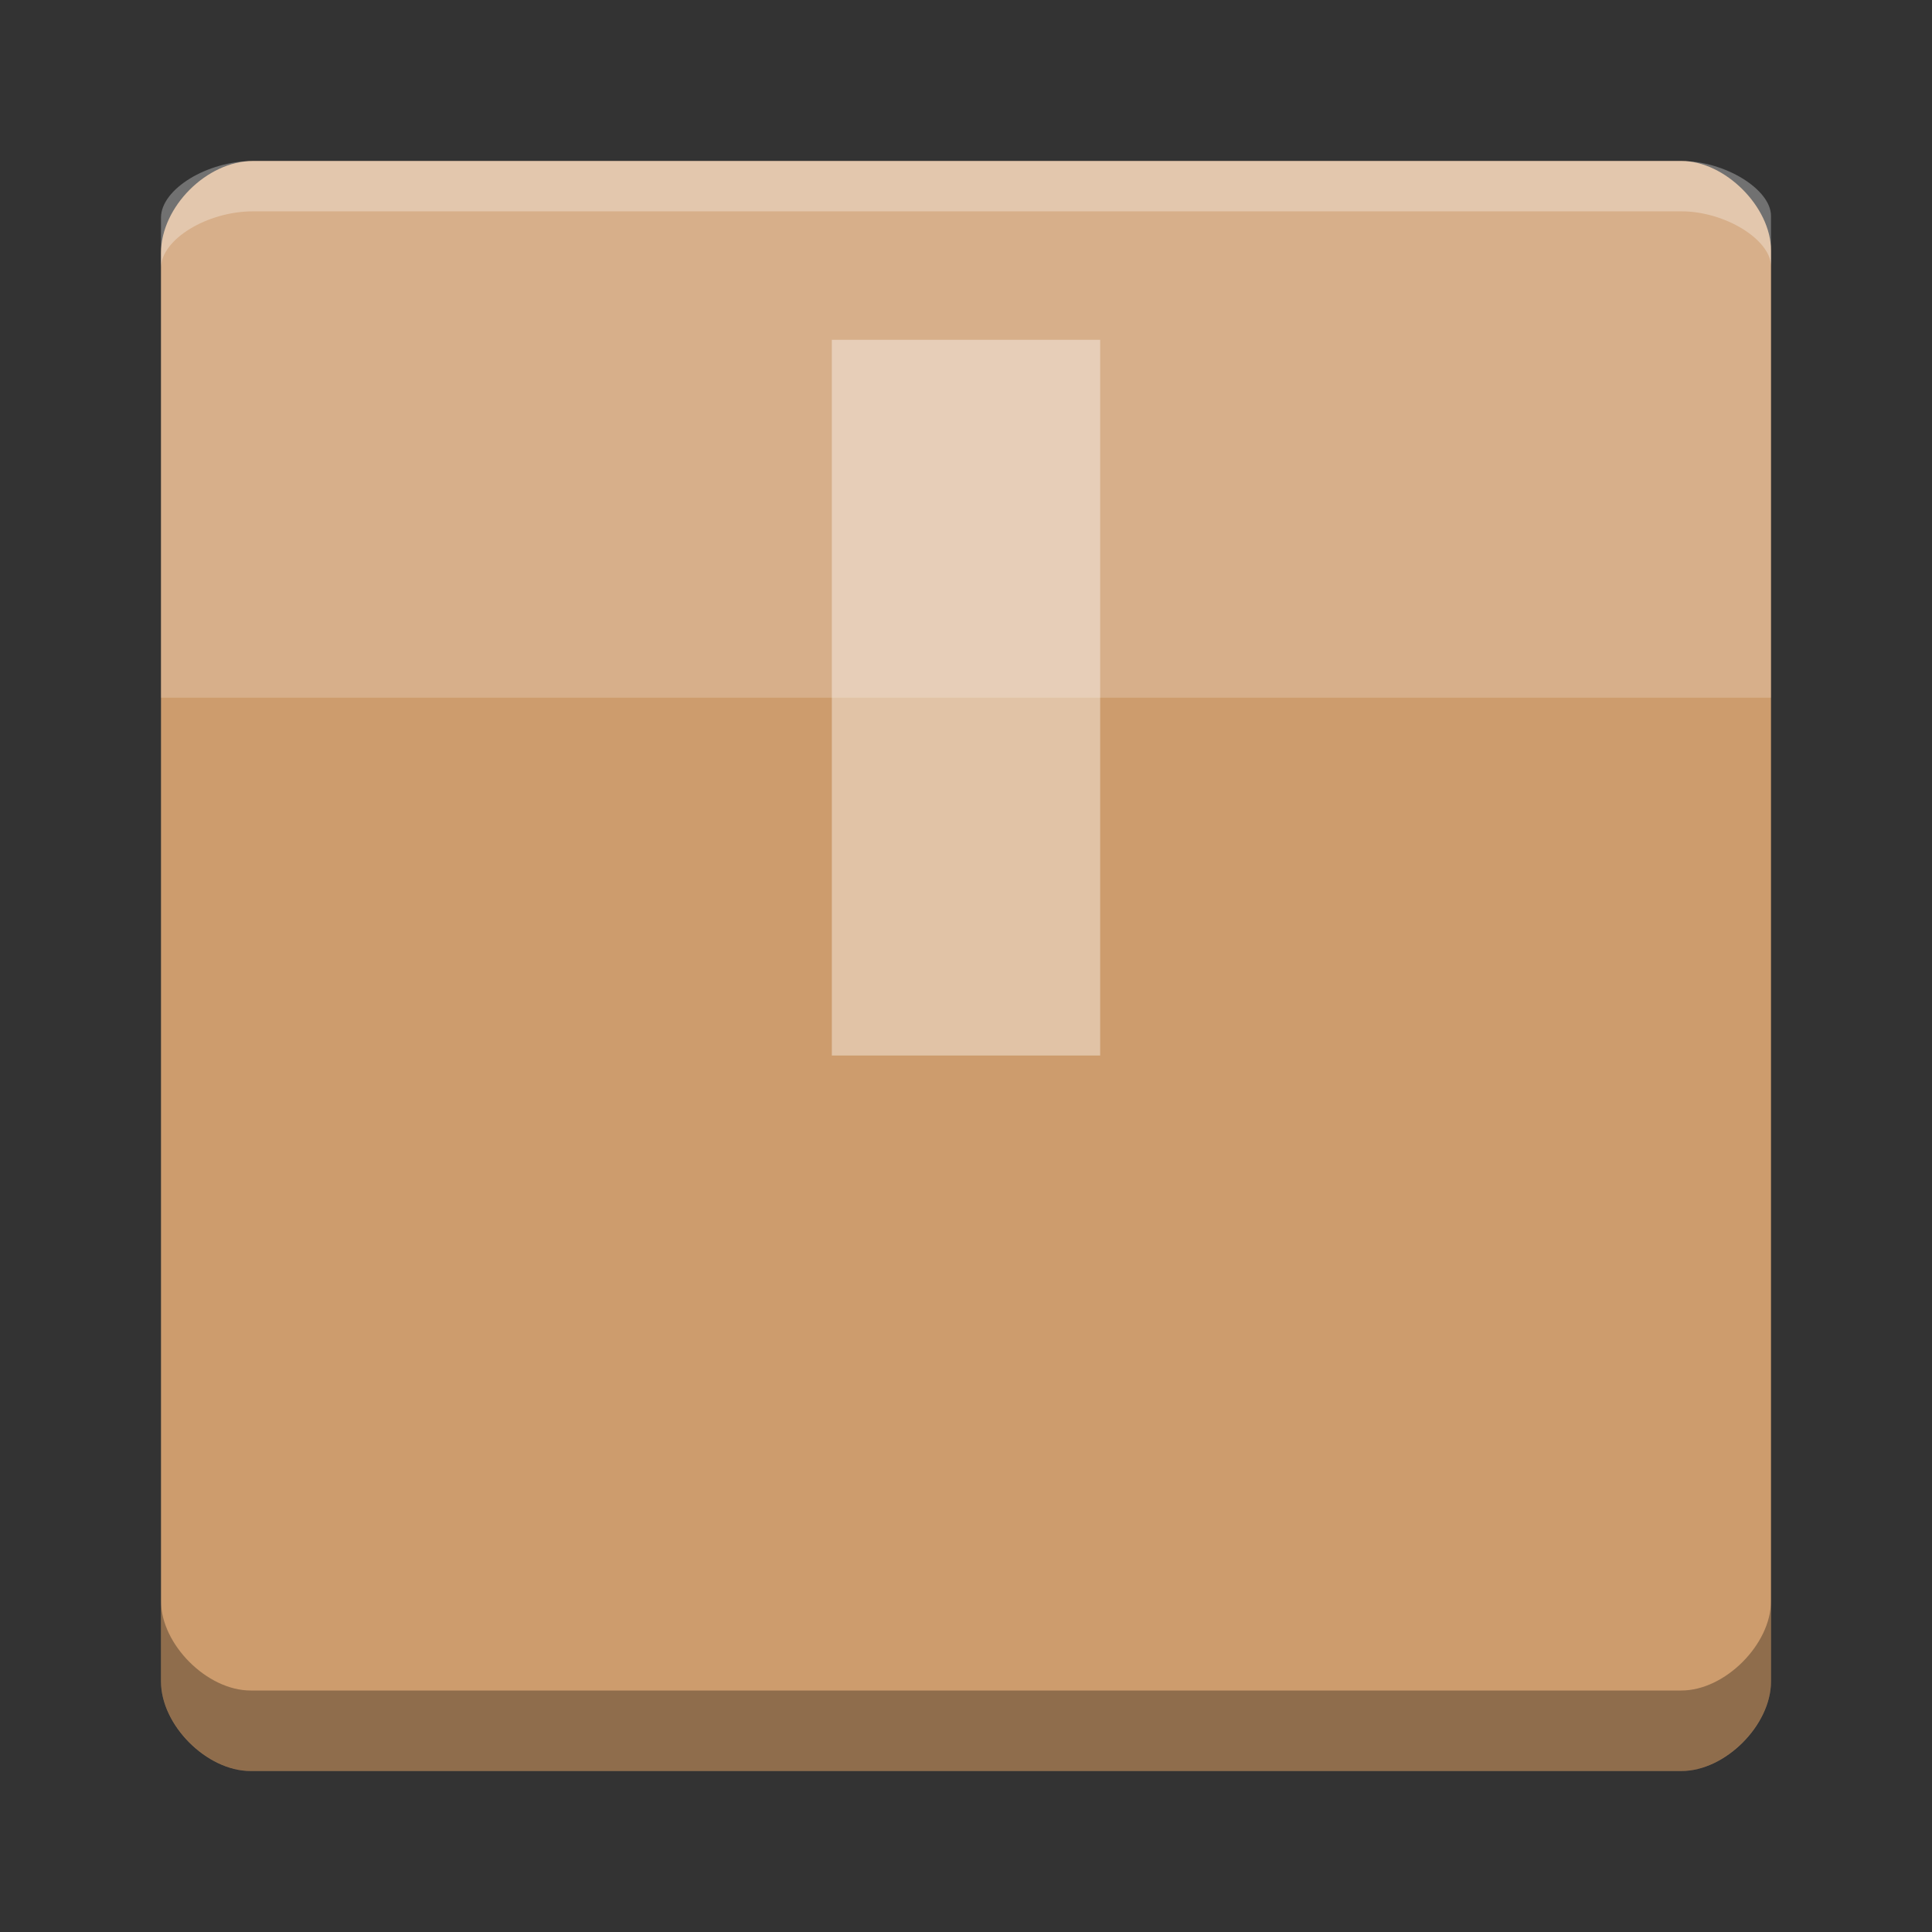 <svg xmlns="http://www.w3.org/2000/svg" xmlns:xlink="http://www.w3.org/1999/xlink" width="36pt" height="36pt" version="1.1" viewBox="0 0 36 36">
 <rect x="0" y="0" width="36" height="36" fill="#333333" stroke="none"/>
 <defs>
  <filter id="alpha" width="100%" height="100%" x="0%" y="0%" filterUnits="objectBoundingBox">
   <feColorMatrix in="SourceGraphic" type="matrix" values="0 0 0 0 1 0 0 0 0 1 0 0 0 0 1 0 0 0 1 0"/>
  </filter>
  <mask id="mask0">
   <g filter="url(#alpha)">
    <rect width="36" height="36" x="0" y="0" style="fill:rgb(0%,0%,0%);fill-opacity:0.302"/>
   </g>
  </mask>
  <clipPath id="clip1">
   <rect width="36" height="36" x="0" y="0"/>
  </clipPath>
  <g id="surface5" clip-path="url(#clip1)">
   <path style="fill:rgb(0%,0%,0%)" d="M 3 29.832 L 3 31.332 C 3 32.141 3.859 33 4.668 33 L 31.332 33 C 32.141 33 33 32.141 33 31.332 L 33 29.832 C 33 30.641 32.141 31.5 31.332 31.5 L 4.668 31.5 C 3.859 31.5 3 30.641 3 29.832 Z M 3 29.832"/>
  </g>
  <mask id="mask1">
   <g filter="url(#alpha)">
    <rect width="36" height="36" x="0" y="0" style="fill:rgb(0%,0%,0%);fill-opacity:0.302"/>
   </g>
  </mask>
  <clipPath id="clip2">
   <rect width="36" height="36" x="0" y="0"/>
  </clipPath>
  <g id="surface8" clip-path="url(#clip2)">
   <path style="fill:rgb(100%,100%,100%)" d="M 4.715 3 C 3.855 3 3 3.527 3 4.055 L 3 4.992 C 3 4.465 3.855 3.938 4.715 3.938 L 31.332 3.938 C 32.141 3.938 33 4.465 33 4.965 L 33 4.023 C 33 3.527 32.141 3 31.332 3 Z M 4.715 3"/>
  </g>
 </defs>
 <g>
  <path style="fill:rgb(80.392%,61.176%,42.745%)" d="M 4.715 3 C 3.855 3 3 3.855 3 4.715 L 3 31.332 C 3 32.145 3.855 33 4.668 33 L 31.332 33 C 32.145 33 33 32.145 33 31.332 L 33 4.668 C 33 3.855 32.141 3 31.332 3 Z M 4.715 3"/>
  <path style="fill:rgb(100%,100%,100%);fill-opacity:0.196" d="M 4.715 3 C 3.855 3 3 3.855 3 4.715 L 3 13 L 33 13 L 33 4.668 C 33 3.855 32.141 3 31.332 3 Z M 4.715 3"/>
  <path style="fill:rgb(100%,100%,100%);fill-opacity:0.392" d="M 15.5 6.332 L 15.5 19.668 L 20.5 19.668 L 20.5 6.332 Z M 15.5 6.332"/>
  <use mask="url(#mask0)" xlink:href="#surface5"/>
  <use mask="url(#mask1)" xlink:href="#surface8"/>
 </g>
</svg>
